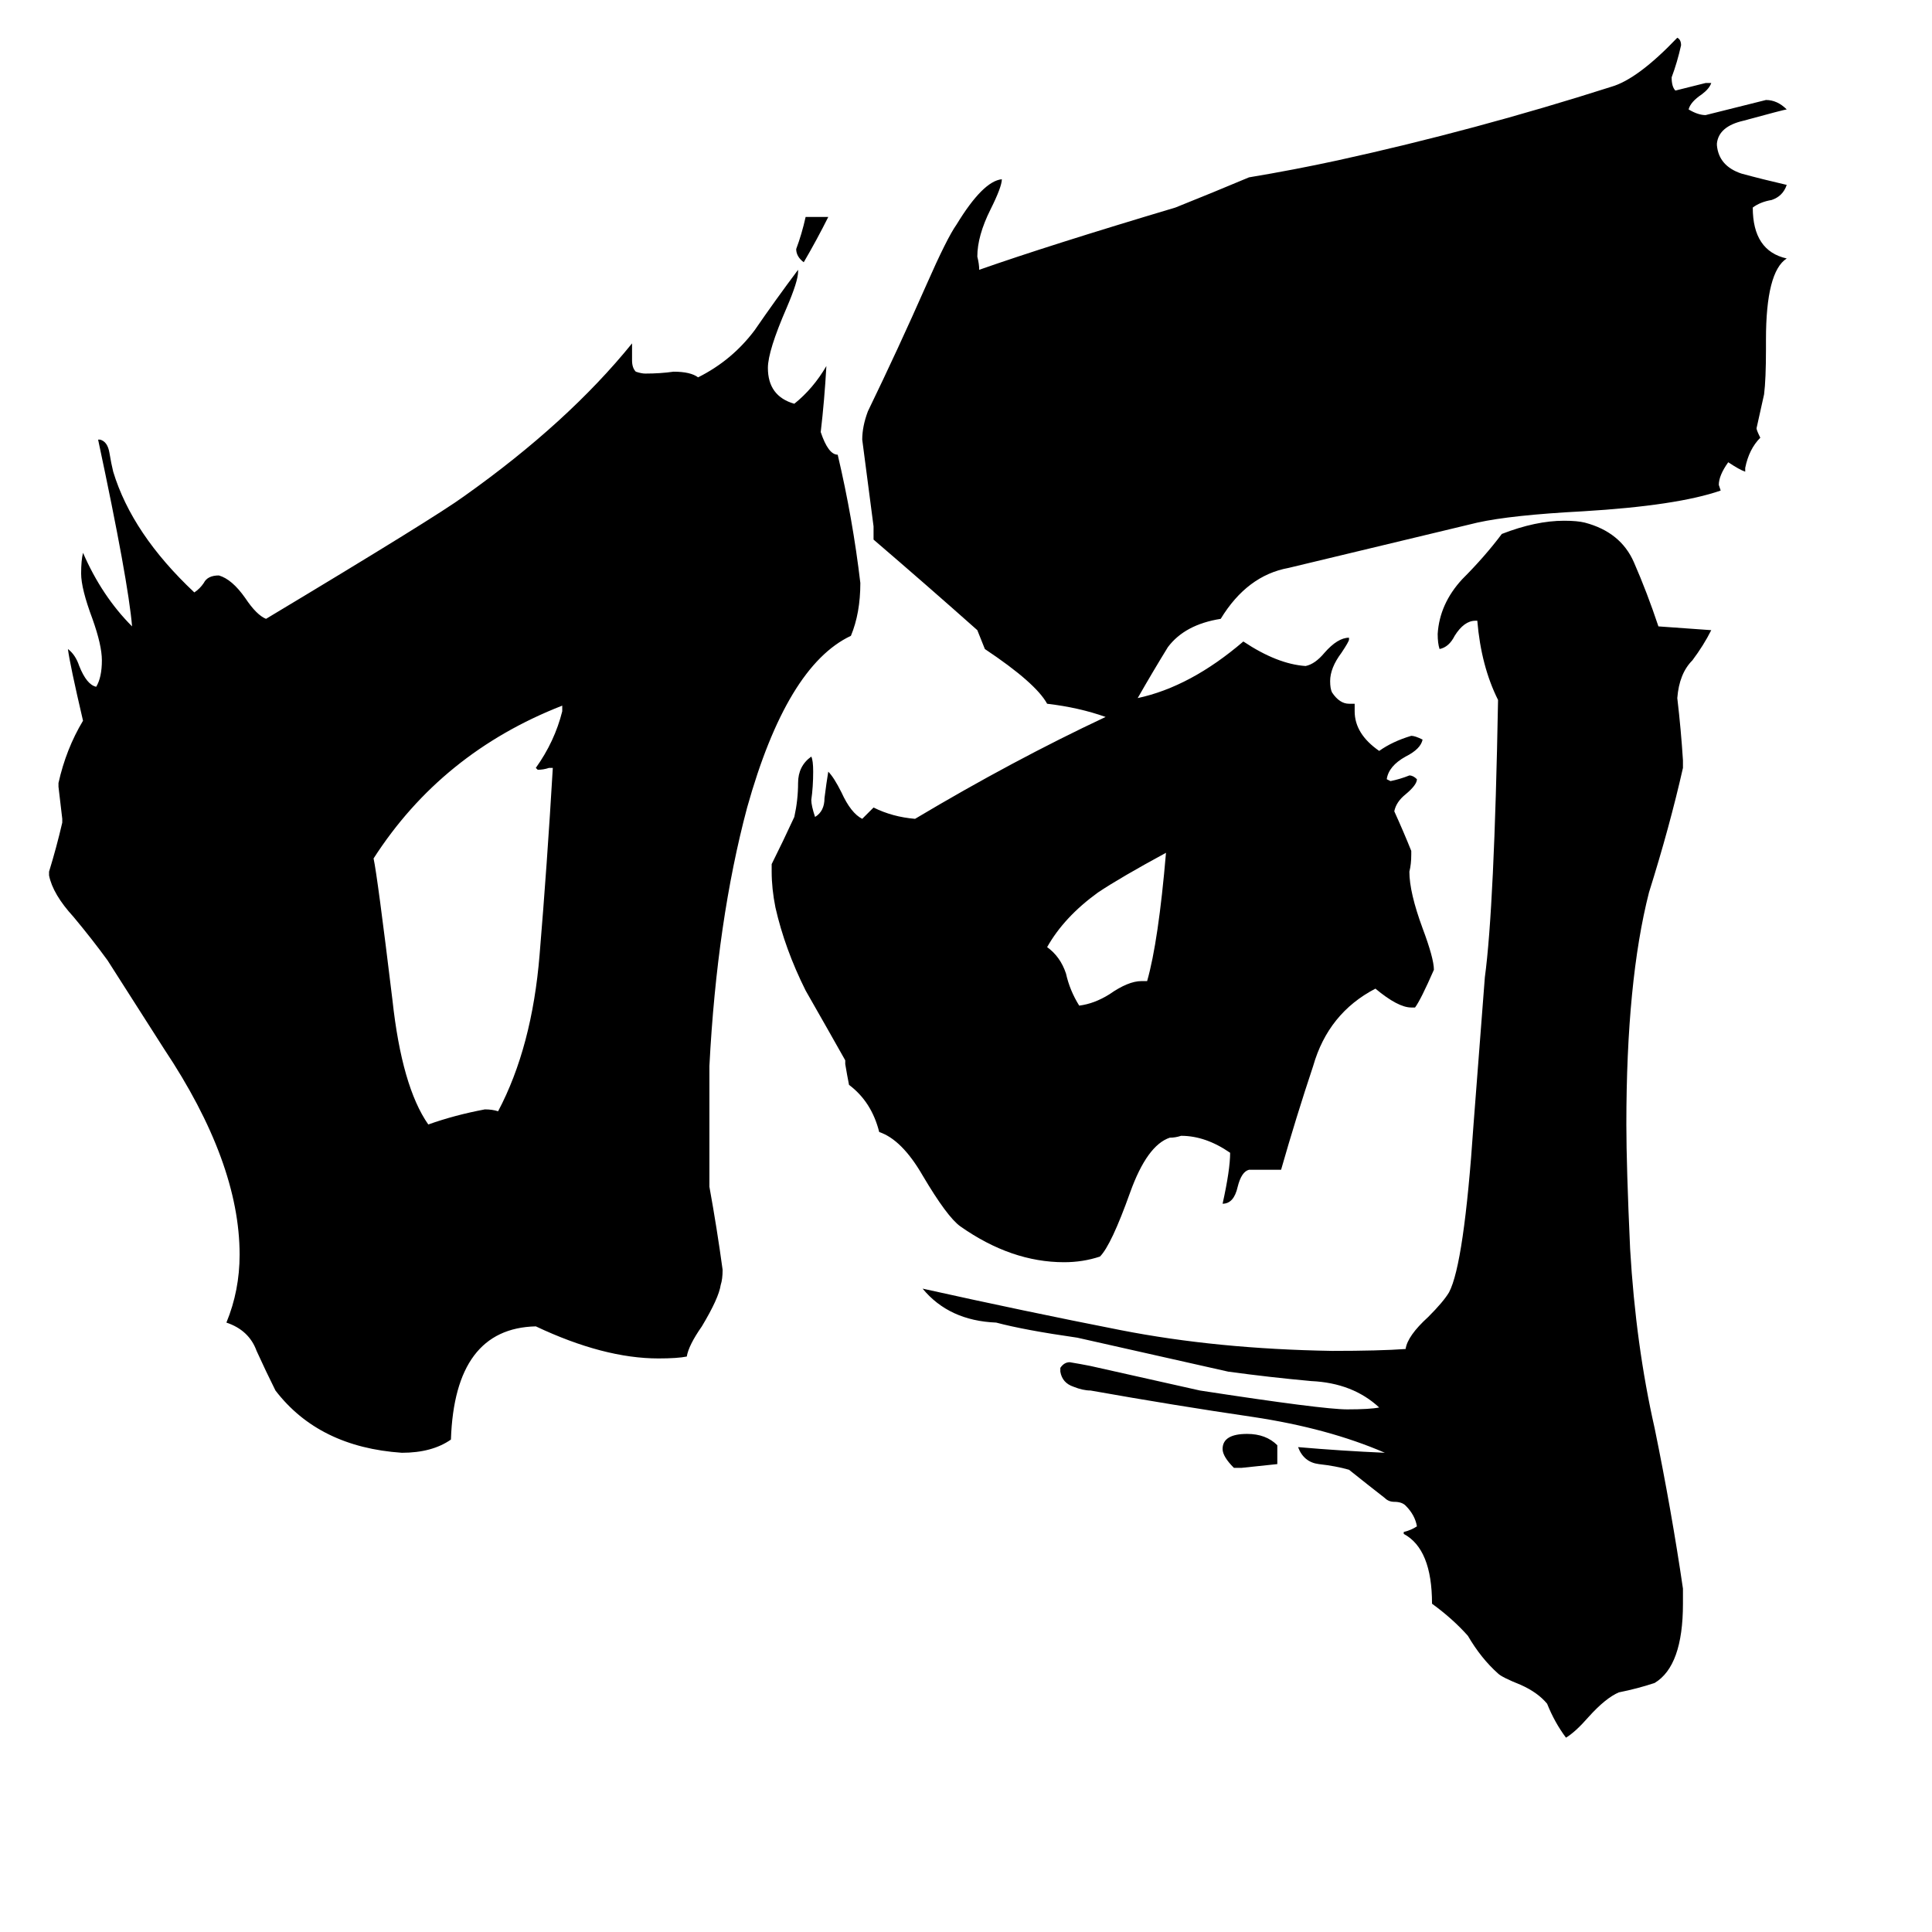 <svg xmlns="http://www.w3.org/2000/svg" viewBox="0 -800 1024 1024">
	<path fill="#000000" d="M427 -685H439Q433 -673 426 -661Q422 -664 422 -668Q425 -676 427 -685ZM677 -34V-24Q668 -23 658 -22H654Q648 -28 648 -32Q648 -40 661 -40Q671 -40 677 -34ZM605 -280H608Q614 -301 618 -348Q594 -335 582 -327Q564 -314 555 -298Q562 -293 565 -284Q567 -275 572 -267Q580 -268 588 -273Q598 -280 605 -280ZM293 -393H291Q288 -392 285 -392L284 -393Q294 -407 298 -423V-426Q234 -401 198 -345Q200 -336 208 -270Q213 -224 227 -204Q241 -209 257 -212Q261 -212 264 -211Q282 -245 286 -294Q290 -342 293 -393ZM892 42V50Q892 83 877 92Q868 95 858 97Q851 100 842 110Q835 118 830 121Q824 113 820 103Q815 97 806 93Q796 89 794 87Q785 79 778 67Q770 58 759 50Q759 21 744 13V12Q748 11 751 9Q750 3 745 -2Q743 -4 739 -4Q736 -4 734 -6Q725 -13 715 -21Q708 -23 699 -24Q691 -25 688 -33Q711 -31 734 -30Q704 -43 664 -49Q623 -55 578 -63Q574 -63 569 -65Q563 -67 562 -73V-75Q564 -78 567 -78Q573 -77 578 -76L636 -63Q701 -53 714 -53Q726 -53 731 -54Q717 -67 695 -68Q673 -70 651 -73Q611 -82 571 -91Q543 -95 528 -99Q503 -100 489 -117Q543 -105 594 -95Q645 -85 706 -84Q731 -84 745 -85Q746 -92 757 -102Q765 -110 768 -115Q776 -130 781 -204Q784 -243 787 -282Q792 -319 794 -429Q785 -447 783 -471H782Q776 -471 771 -463Q768 -457 763 -456Q762 -459 762 -464Q763 -480 775 -493Q787 -505 796 -517Q814 -524 829 -524Q836 -524 840 -523Q859 -518 866 -502Q873 -486 879 -468Q893 -467 907 -466Q903 -458 897 -450Q890 -443 889 -430Q891 -413 892 -397V-393Q885 -362 874 -327Q862 -280 862 -204Q862 -182 864 -138Q867 -87 877 -43Q886 1 892 42ZM376 -235V-171Q380 -149 383 -127Q383 -122 382 -119Q381 -112 372 -97Q365 -87 364 -81Q359 -80 349 -80Q320 -80 284 -97Q241 -96 239 -37Q229 -30 213 -30Q169 -33 146 -63Q141 -73 136 -84Q132 -95 120 -99Q127 -116 127 -135Q127 -184 87 -244L57 -291Q49 -302 39 -314Q28 -326 26 -336V-338Q30 -351 33 -364V-366Q32 -374 31 -383V-385Q35 -403 44 -418Q37 -448 36 -456Q40 -453 42 -447Q46 -437 51 -436Q54 -441 54 -450Q54 -458 49 -472Q43 -488 43 -496Q43 -503 44 -507Q54 -484 70 -468Q68 -492 52 -567H53Q57 -566 58 -560Q59 -554 60 -550Q70 -517 103 -486Q106 -488 108 -491Q110 -495 116 -495Q123 -493 130 -483Q136 -474 141 -472Q231 -526 246 -537Q301 -576 335 -618V-609Q335 -605 337 -603Q340 -602 342 -602Q350 -602 357 -603Q366 -603 370 -600Q388 -609 400 -625Q411 -641 423 -657V-656Q423 -651 417 -637Q407 -614 407 -605Q407 -590 421 -586Q431 -594 438 -606Q437 -588 435 -571Q439 -559 444 -559Q452 -525 456 -491Q456 -475 451 -463Q417 -447 396 -372Q380 -312 376 -235ZM679 -180H662Q658 -179 656 -171Q654 -162 648 -162Q652 -180 652 -189Q639 -198 626 -198Q623 -197 620 -197Q608 -193 599 -168Q589 -140 583 -134Q574 -131 564 -131Q536 -131 509 -150Q502 -155 489 -177Q478 -196 466 -200Q462 -216 450 -225Q449 -230 448 -236V-238Q439 -254 427 -275Q416 -297 411 -319Q409 -329 409 -338V-342Q415 -354 421 -367Q423 -376 423 -385Q423 -394 430 -399Q431 -397 431 -391Q431 -383 430 -376Q430 -373 432 -367Q437 -370 437 -377Q438 -385 439 -391Q442 -388 446 -380Q451 -369 457 -366Q460 -369 463 -372Q473 -367 485 -366Q537 -397 586 -420Q572 -425 555 -427Q549 -438 522 -456L518 -466Q491 -490 463 -514V-521Q460 -544 457 -567Q457 -574 460 -582Q476 -615 491 -649Q502 -674 507 -681Q521 -704 531 -705Q531 -701 525 -689Q518 -675 518 -664Q519 -660 519 -657Q556 -670 623 -690Q643 -698 662 -706Q686 -710 709 -715Q782 -731 854 -754Q868 -758 889 -780Q891 -779 891 -776Q889 -767 886 -759Q886 -754 888 -752Q896 -754 904 -756H907Q906 -753 902 -750Q896 -746 895 -742Q900 -739 904 -739Q920 -743 936 -747Q942 -747 947 -742Q946 -742 924 -736Q911 -733 910 -724V-723Q911 -712 923 -708Q934 -705 947 -702Q945 -696 939 -694Q933 -693 929 -690Q929 -667 947 -663Q936 -656 936 -620V-615Q936 -599 935 -591Q933 -582 931 -573Q931 -572 933 -568Q927 -562 925 -552V-550Q922 -551 916 -555Q911 -548 911 -543L912 -540Q889 -532 839 -529Q801 -527 783 -523Q733 -511 683 -499Q661 -495 647 -472Q628 -469 619 -457Q611 -444 603 -430Q631 -436 659 -460Q677 -448 692 -447Q697 -448 702 -454Q709 -462 715 -462V-461Q715 -460 711 -454Q705 -446 705 -439Q705 -435 706 -433Q710 -427 715 -427H718V-423Q718 -411 731 -402Q738 -407 748 -410Q750 -410 754 -408Q753 -403 745 -399Q736 -394 735 -387L737 -386Q742 -387 747 -389Q749 -389 751 -387Q751 -384 745 -379Q740 -375 739 -370Q744 -359 748 -349V-347Q748 -342 747 -338Q747 -327 754 -308Q760 -292 760 -286Q753 -270 750 -266H748Q741 -266 729 -276Q704 -263 696 -235Q687 -208 679 -180Z"/>
</svg>